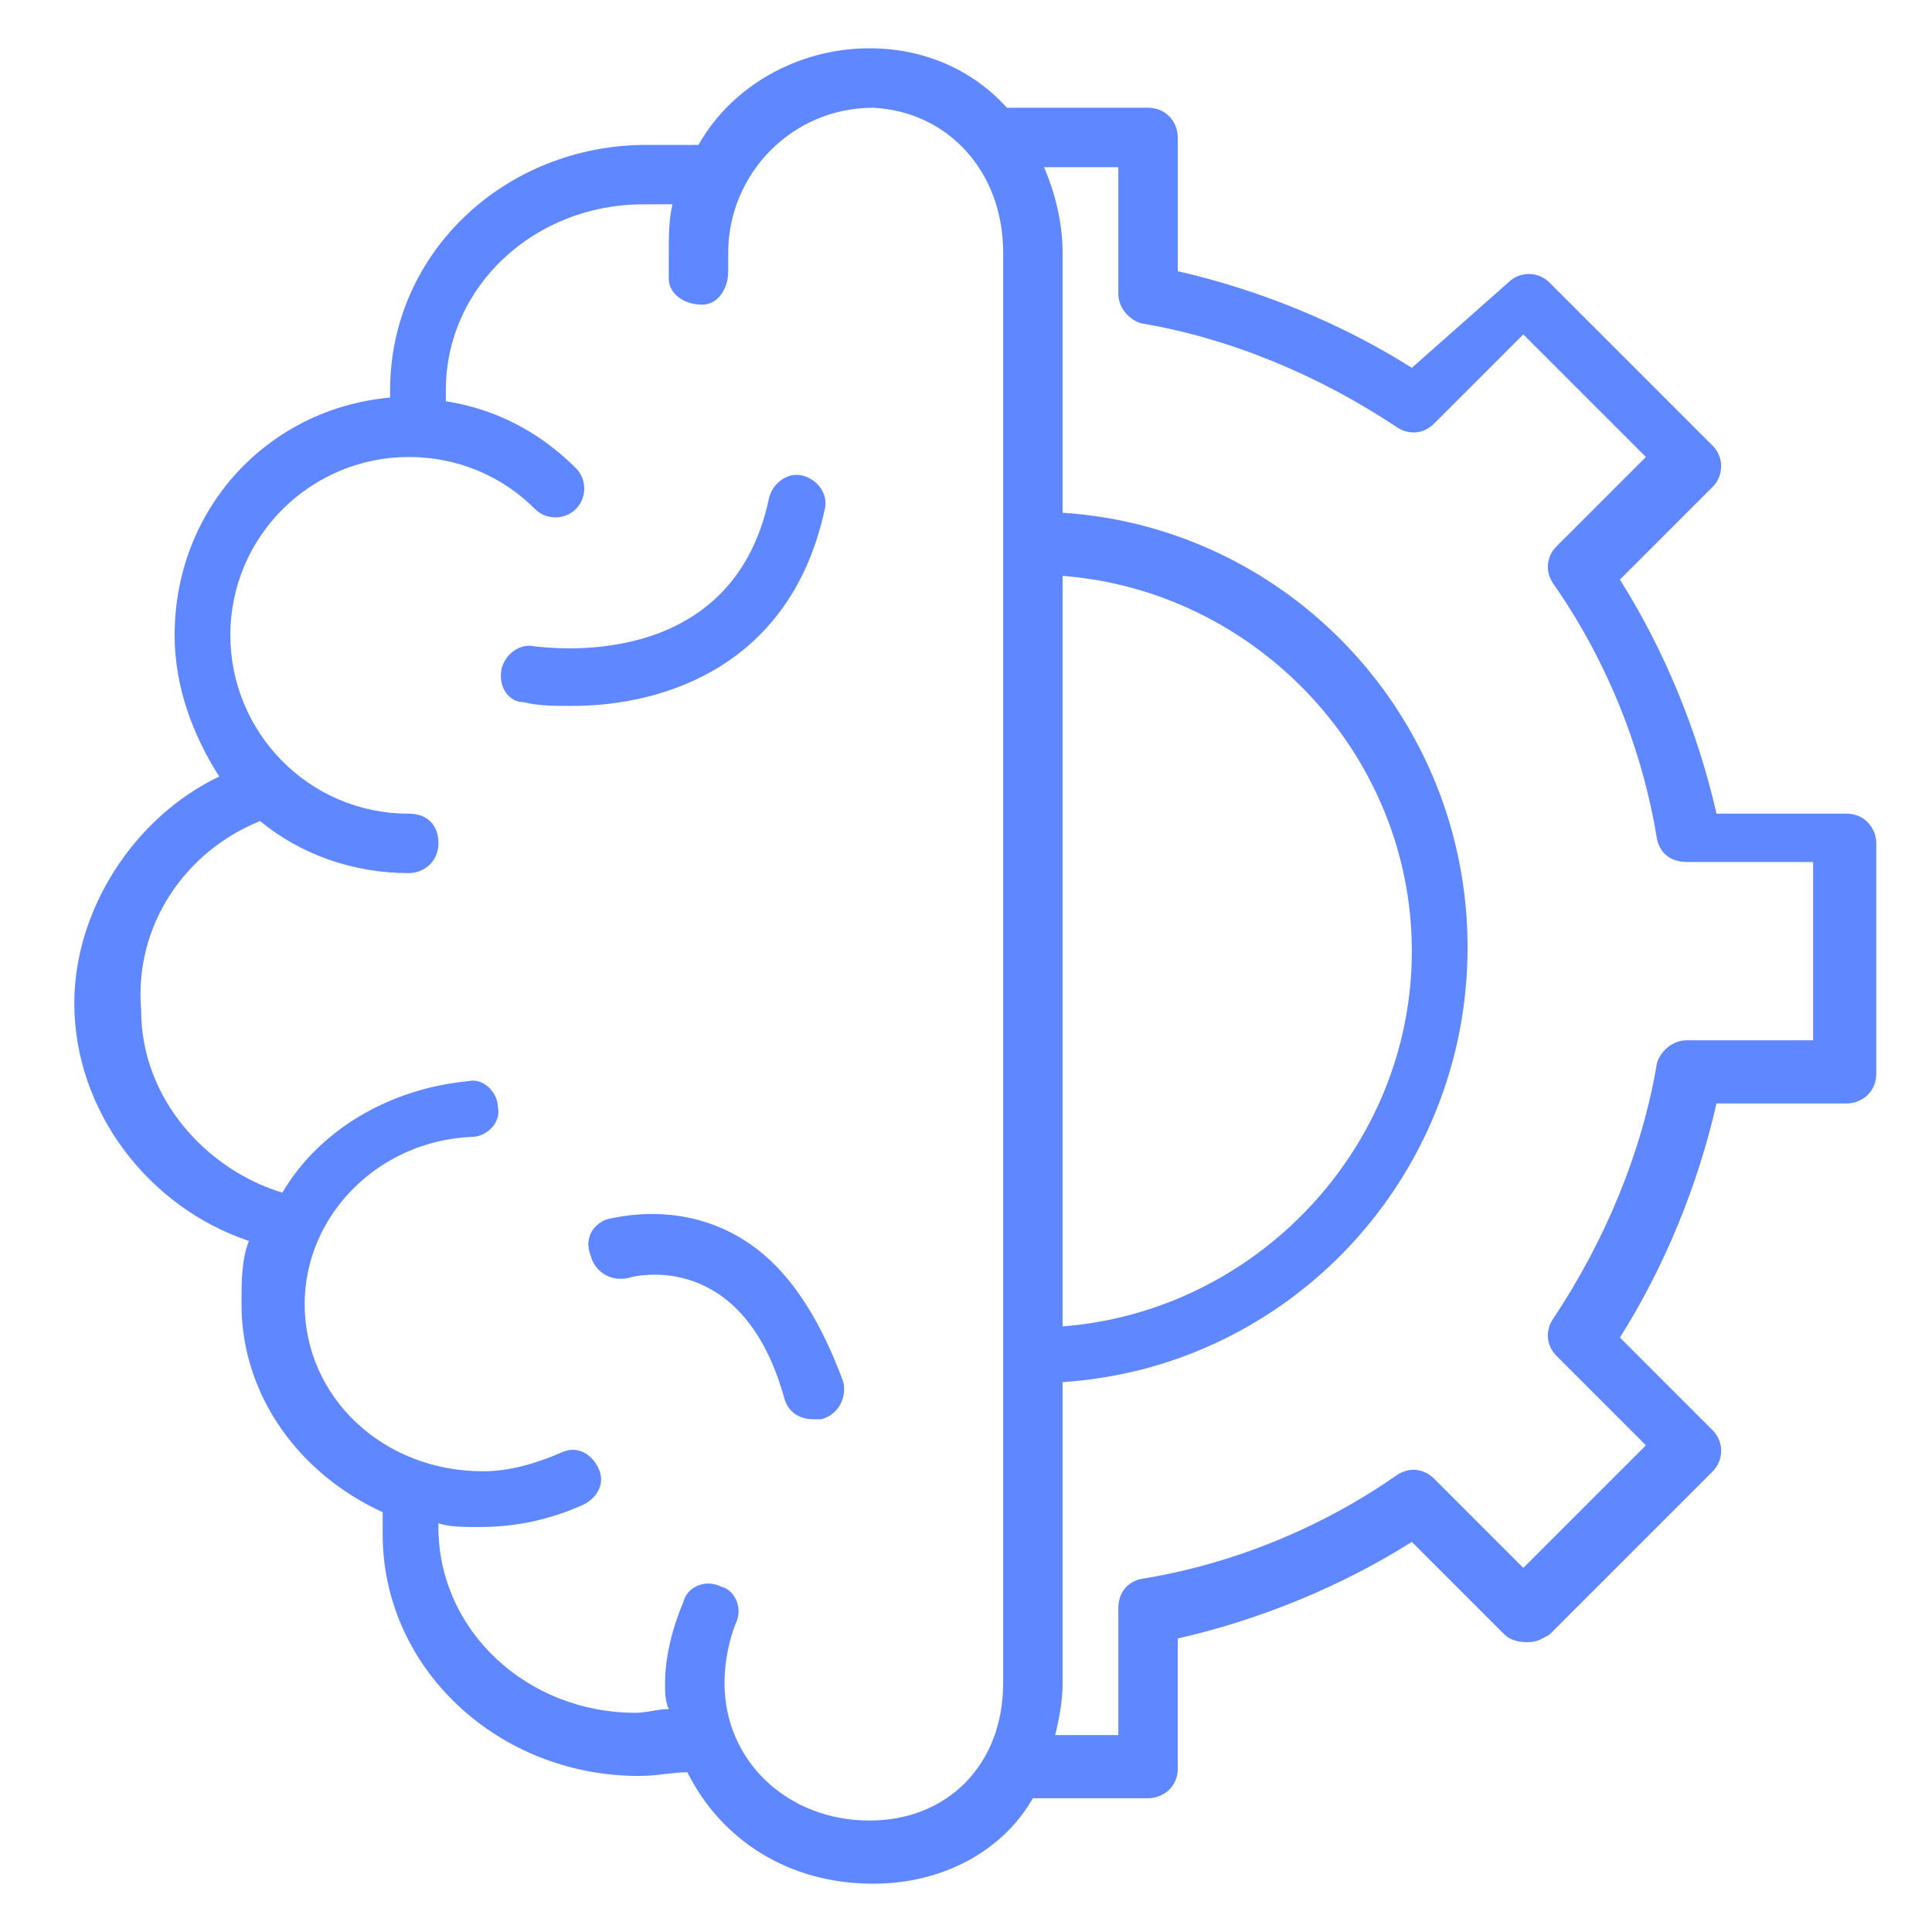 <svg xmlns="http://www.w3.org/2000/svg" viewBox="0 0 50 52" width="128" height="128">
    <g fill="#5f87ff">
        <path d="M5.7 33.4c-.2.5-.2 1.1-.2 1.7 0 2.5 1.6 4.6 3.8 5.6v.6c0 3.6 3.1 6.5 6.9 6.5.5 0 .9-.1 1.3-.1.9 1.8 2.7 3 5 3 1.9 0 3.5-.9 4.3-2.3h3.1c.4 0 .8-.3.8-.8v-3.5c2.2-.5 4.4-1.4 6.3-2.6l2.5 2.5c.1.1.3.2.6.2s.4-.1.6-.2l4.4-4.4c.3-.3.3-.8 0-1.1L42.6 36c1.2-1.9 2.1-4.1 2.6-6.3h3.5c.4 0 .8-.3.8-.8v-6.2c0-.4-.3-.8-.8-.8h-3.5c-.5-2.2-1.4-4.4-2.6-6.3l2.5-2.5c.3-.3.3-.8 0-1.1l-4.4-4.4c-.3-.3-.8-.3-1.1 0L37 9.9c-1.9-1.2-4.1-2.1-6.3-2.6V3.7c0-.4-.3-.8-.8-.8h-3.8c-.9-1-2.2-1.6-3.7-1.6-1.9 0-3.7 1-4.6 2.6h-1.4c-3.8 0-6.9 2.9-6.9 6.6v.2c-3.3.3-5.8 3-5.8 6.4 0 1.4.5 2.7 1.2 3.8C2.6 22 1 24.5 1 27c0 2.9 2 5.5 4.7 6.4zM29.1 4.5v3.4c0 .4.3.7.6.8 2.4.4 4.8 1.4 6.9 2.8.3.2.7.2 1-.1L40 9l3.3 3.3-2.4 2.4c-.3.3-.3.7-.1 1 1.4 2 2.4 4.4 2.8 6.9.1.4.4.6.8.6h3.4V28h-3.4c-.4 0-.7.3-.8.6-.4 2.4-1.4 4.8-2.8 6.9-.2.3-.2.7.1 1l2.4 2.4-3.3 3.3-2.4-2.4c-.3-.3-.7-.3-1-.1-2 1.4-4.4 2.4-6.9 2.8-.4.1-.6.4-.6.8v3.4h-1.7c.1-.4.2-.9.2-1.4v-8.1c6.1-.4 10.9-5.5 10.9-11.7s-4.8-11.3-10.9-11.7v-7c0-.8-.2-1.6-.5-2.3h2zm-1.5 31.2V15.5c5.2.4 9.4 4.8 9.4 10.1s-4.2 9.7-9.4 10.1zM6 22.1c1.1.9 2.5 1.4 4 1.4.4 0 .8-.3.8-.8s-.3-.8-.8-.8c-2.7 0-4.8-2.2-4.8-4.8 0-2.7 2.2-4.8 4.8-4.8 1.3 0 2.5.5 3.4 1.4.3.3.8.3 1.1 0 .3-.3.3-.8 0-1.1-1-1-2.2-1.6-3.5-1.8v-.3c0-2.8 2.4-5 5.3-5h.8c-.1.4-.1.9-.1 1.3v.7c0 .4.4.7.9.7.4 0 .7-.4.7-.9v-.5c0-2.1 1.7-3.9 3.9-3.9 2 .1 3.5 1.7 3.5 3.9v38.5c0 2.2-1.5 3.7-3.6 3.7-2.2 0-3.9-1.6-3.9-3.7 0-.5.1-1.1.3-1.6.2-.4 0-.9-.4-1-.4-.2-.9 0-1 .4-.3.7-.5 1.5-.5 2.2 0 .2 0 .5.1.7-.3 0-.6.1-.9.1-2.9 0-5.3-2.2-5.3-5V41c.3.1.7.1 1.1.1 1 0 1.9-.2 2.8-.6.4-.2.6-.6.4-1-.2-.4-.6-.6-1-.4-.7.3-1.4.5-2.1.5-2.7 0-4.8-2-4.8-4.5 0-2.4 2-4.4 4.5-4.5.4 0 .8-.4.7-.8 0-.4-.4-.8-.8-.7-2.1.2-4 1.3-5 3-2-.6-3.8-2.5-3.8-4.9-.2-2.3 1.2-4.3 3.2-5.1z"/>
        <path d="M13.1 18.9c.4.1.8.1 1.3.1 2.5 0 5.9-1.1 6.8-5.3.1-.4-.2-.8-.6-.9-.4-.1-.8.2-.9.6-1 4.8-6.1 4-6.3 4-.4-.1-.8.2-.9.6-.1.5.2.9.6.9z"/>
        <path d="M18.9 33.3c-1.7-1-3.4-.5-3.5-.5-.4.1-.7.5-.5 1 .1.4.5.7 1 .6.3-.1 3.1-.7 4.2 3.2.1.4.4.6.8.6h.2c.4-.1.7-.5.6-1-.7-1.9-1.6-3.2-2.8-3.9z"/>
    </g>
</svg>